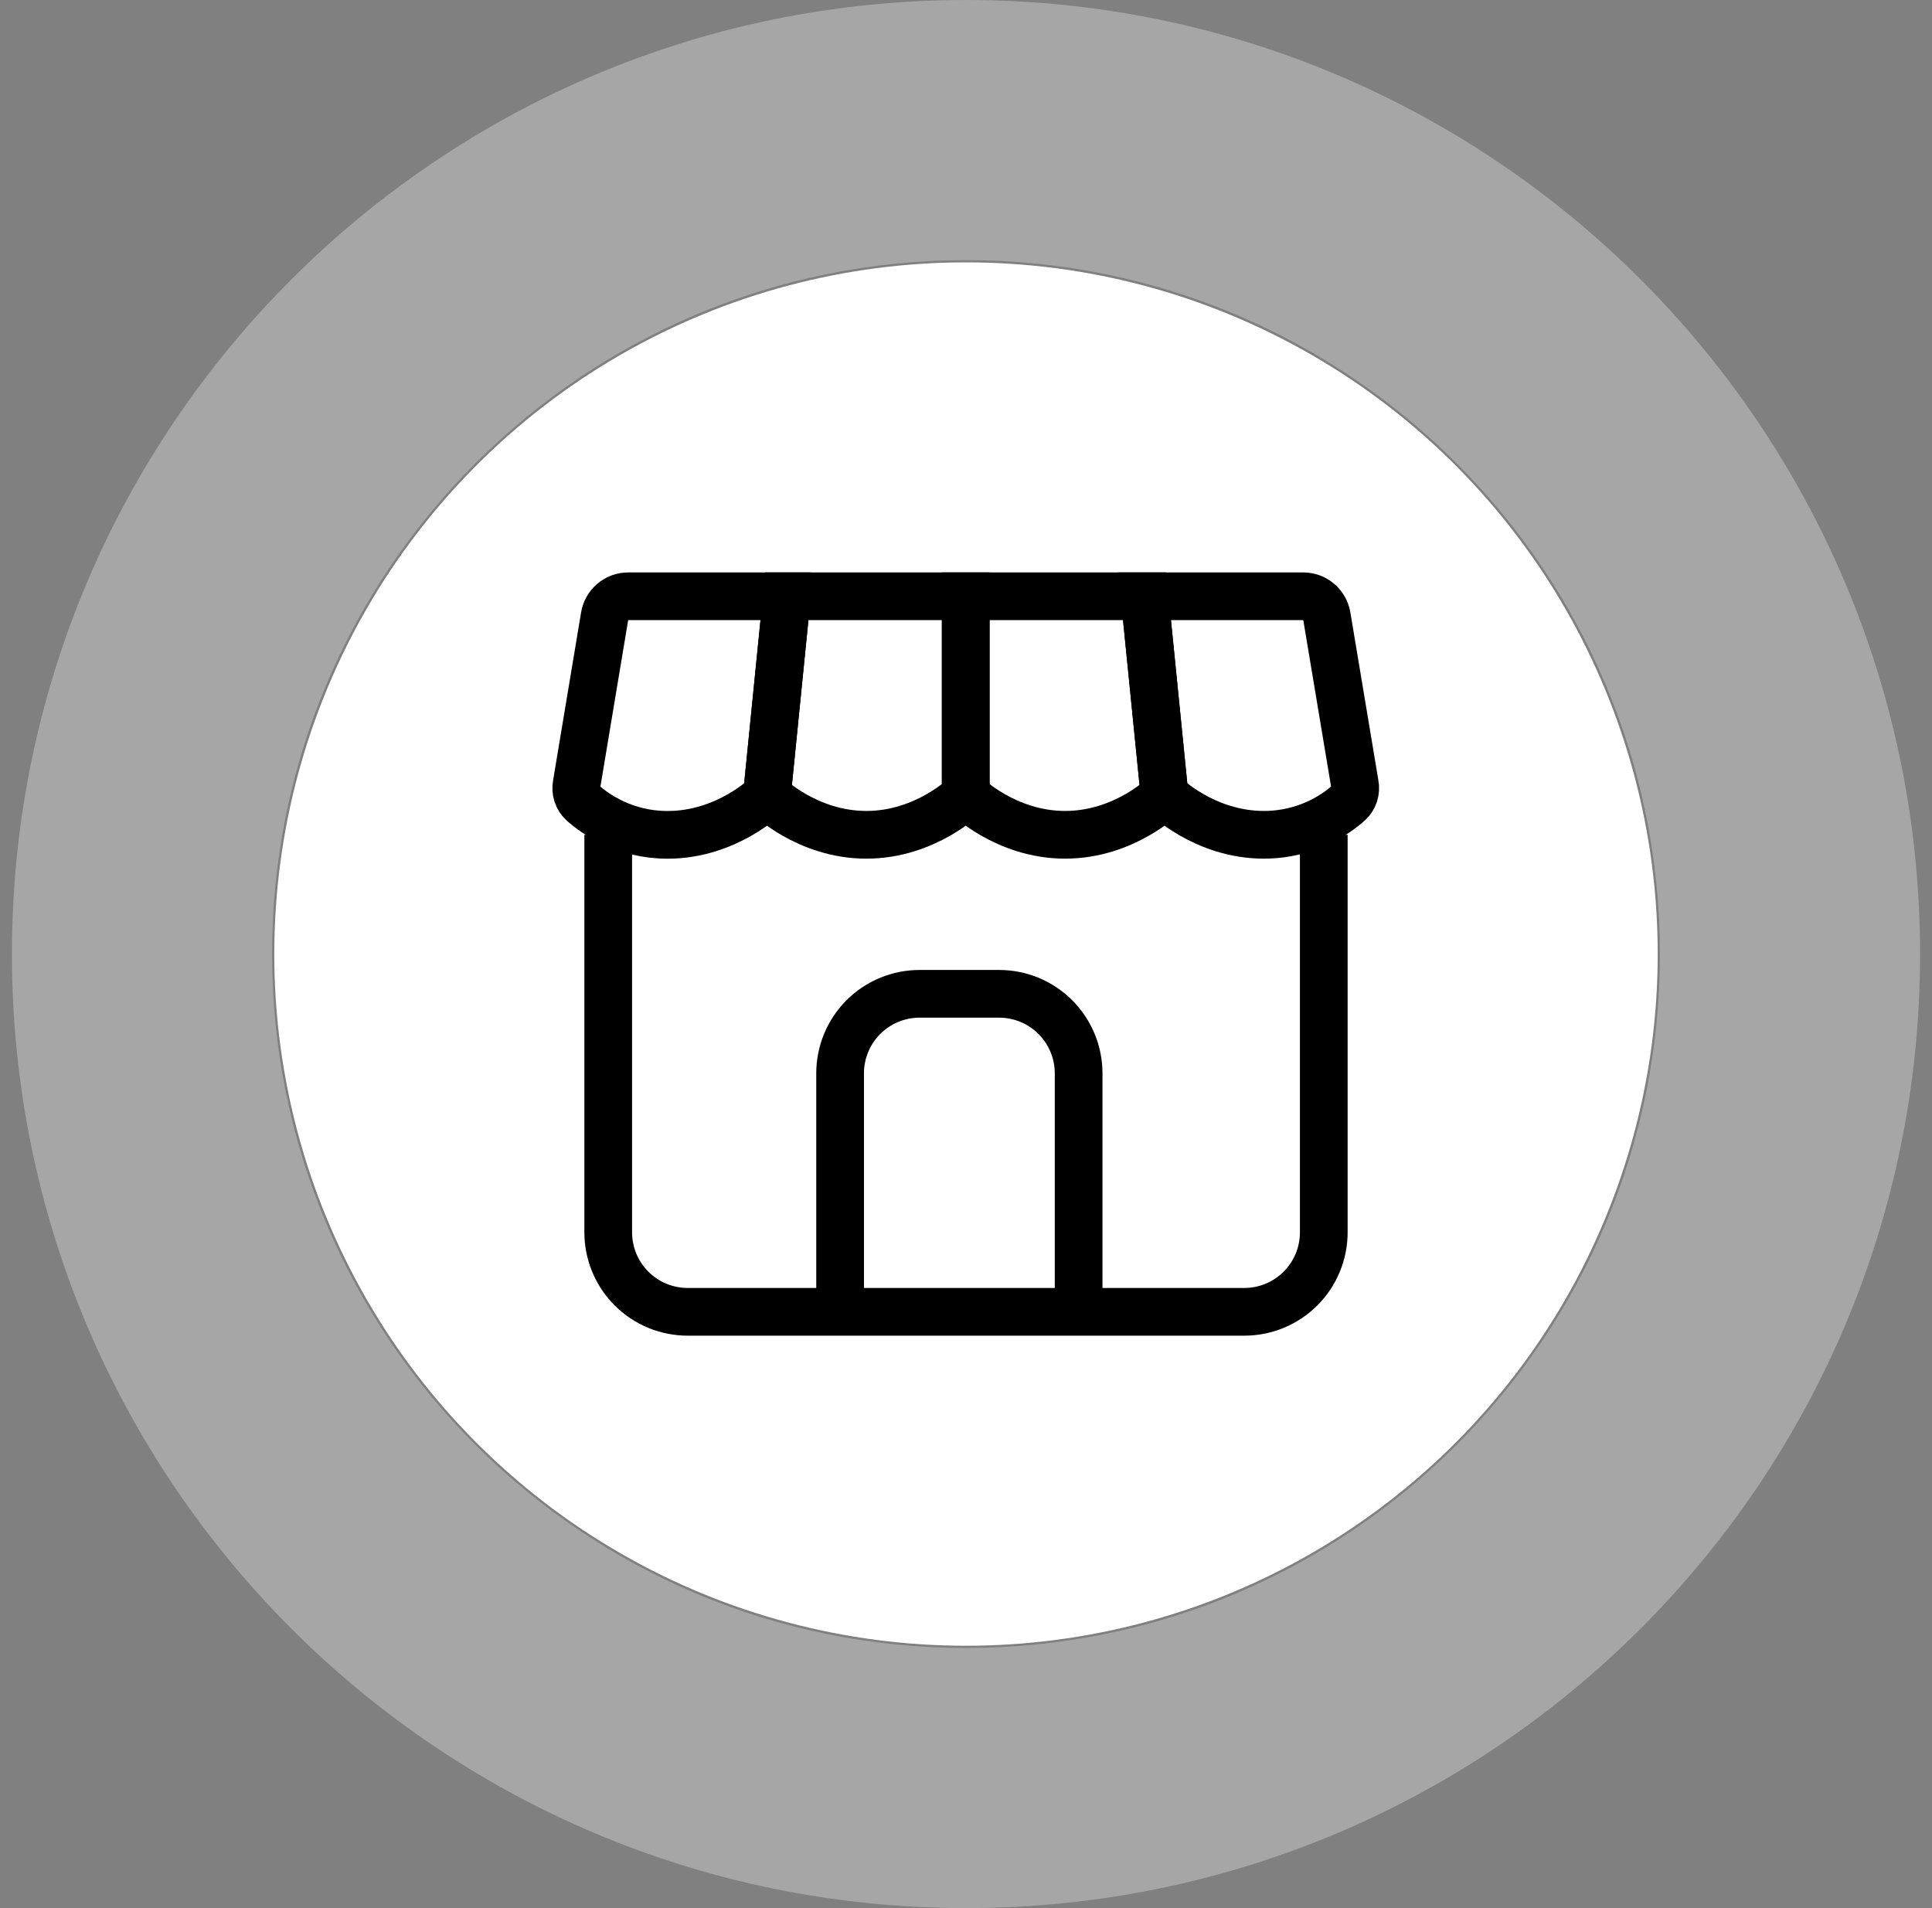 <svg width="81" height="80" viewBox="0 0 81 80" fill="none" xmlns="http://www.w3.org/2000/svg">
    <rect x="0" y="0" width="81" height="80" fill="#808080" stroke="none"/>
    <path opacity="0.3"
          d="M80.5 40C80.5 62.091 62.591 80 40.5 80C18.409 80 0.5 62.091 0.5 40C0.5 17.909 18.409 0 40.5 0C62.591 0 80.5 17.909 80.5 40ZM11.407 40C11.407 56.068 24.433 69.093 40.5 69.093C56.568 69.093 69.593 56.068 69.593 40C69.593 23.933 56.568 10.907 40.5 10.907C24.433 10.907 11.407 23.933 11.407 40Z"
          fill="#fff"/>
    <circle cx="40.5" cy="40" r="29" fill="white"/>
    <path d="M54.642 25H47.988L48.822 33.333C48.822 33.333 50.488 35 52.988 35C54.301 35.002 55.568 34.524 56.553 33.657C56.657 33.559 56.735 33.437 56.779 33.302C56.822 33.166 56.831 33.021 56.803 32.882L55.627 25.833C55.587 25.601 55.467 25.389 55.286 25.237C55.106 25.084 54.878 25 54.642 25V25Z"
          stroke="black" stroke-width="2"/>
    <path d="M47.988 25L48.822 33.333C48.822 33.333 47.155 35 44.655 35C42.155 35 40.488 33.333 40.488 33.333V25H47.988Z"
          stroke="#000000" stroke-width="2"/>
    <path d="M40.489 25V33.333C40.489 33.333 38.822 35 36.322 35C33.822 35 32.155 33.333 32.155 33.333L32.989 25H40.489Z"
          stroke="#000000" stroke-width="2"/>
    <path d="M32.988 25H26.337C26.1 25 25.871 25.084 25.69 25.237C25.51 25.39 25.389 25.602 25.35 25.835L24.175 32.883C24.148 33.023 24.156 33.168 24.2 33.303C24.244 33.439 24.321 33.561 24.425 33.658C24.972 34.142 26.193 35.002 27.988 35.002C30.488 35.002 32.155 33.335 32.155 33.335L32.988 25.002V25Z"
          stroke="#000000" stroke-width="2"/>
    <path d="M25.5 35V51.667C25.5 52.551 25.851 53.399 26.476 54.024C27.101 54.649 27.949 55 28.833 55H52.167C53.051 55 53.899 54.649 54.524 54.024C55.149 53.399 55.5 52.551 55.5 51.667V35"
          stroke="#000000" stroke-width="2"/>
    <path d="M45.222 55V45C45.222 44.116 44.87 43.268 44.245 42.643C43.62 42.018 42.772 41.667 41.888 41.667H38.555C37.671 41.667 36.823 42.018 36.198 42.643C35.573 43.268 35.222 44.116 35.222 45V55"
          stroke="#000000" stroke-width="2" stroke-miterlimit="16"/>
</svg>
